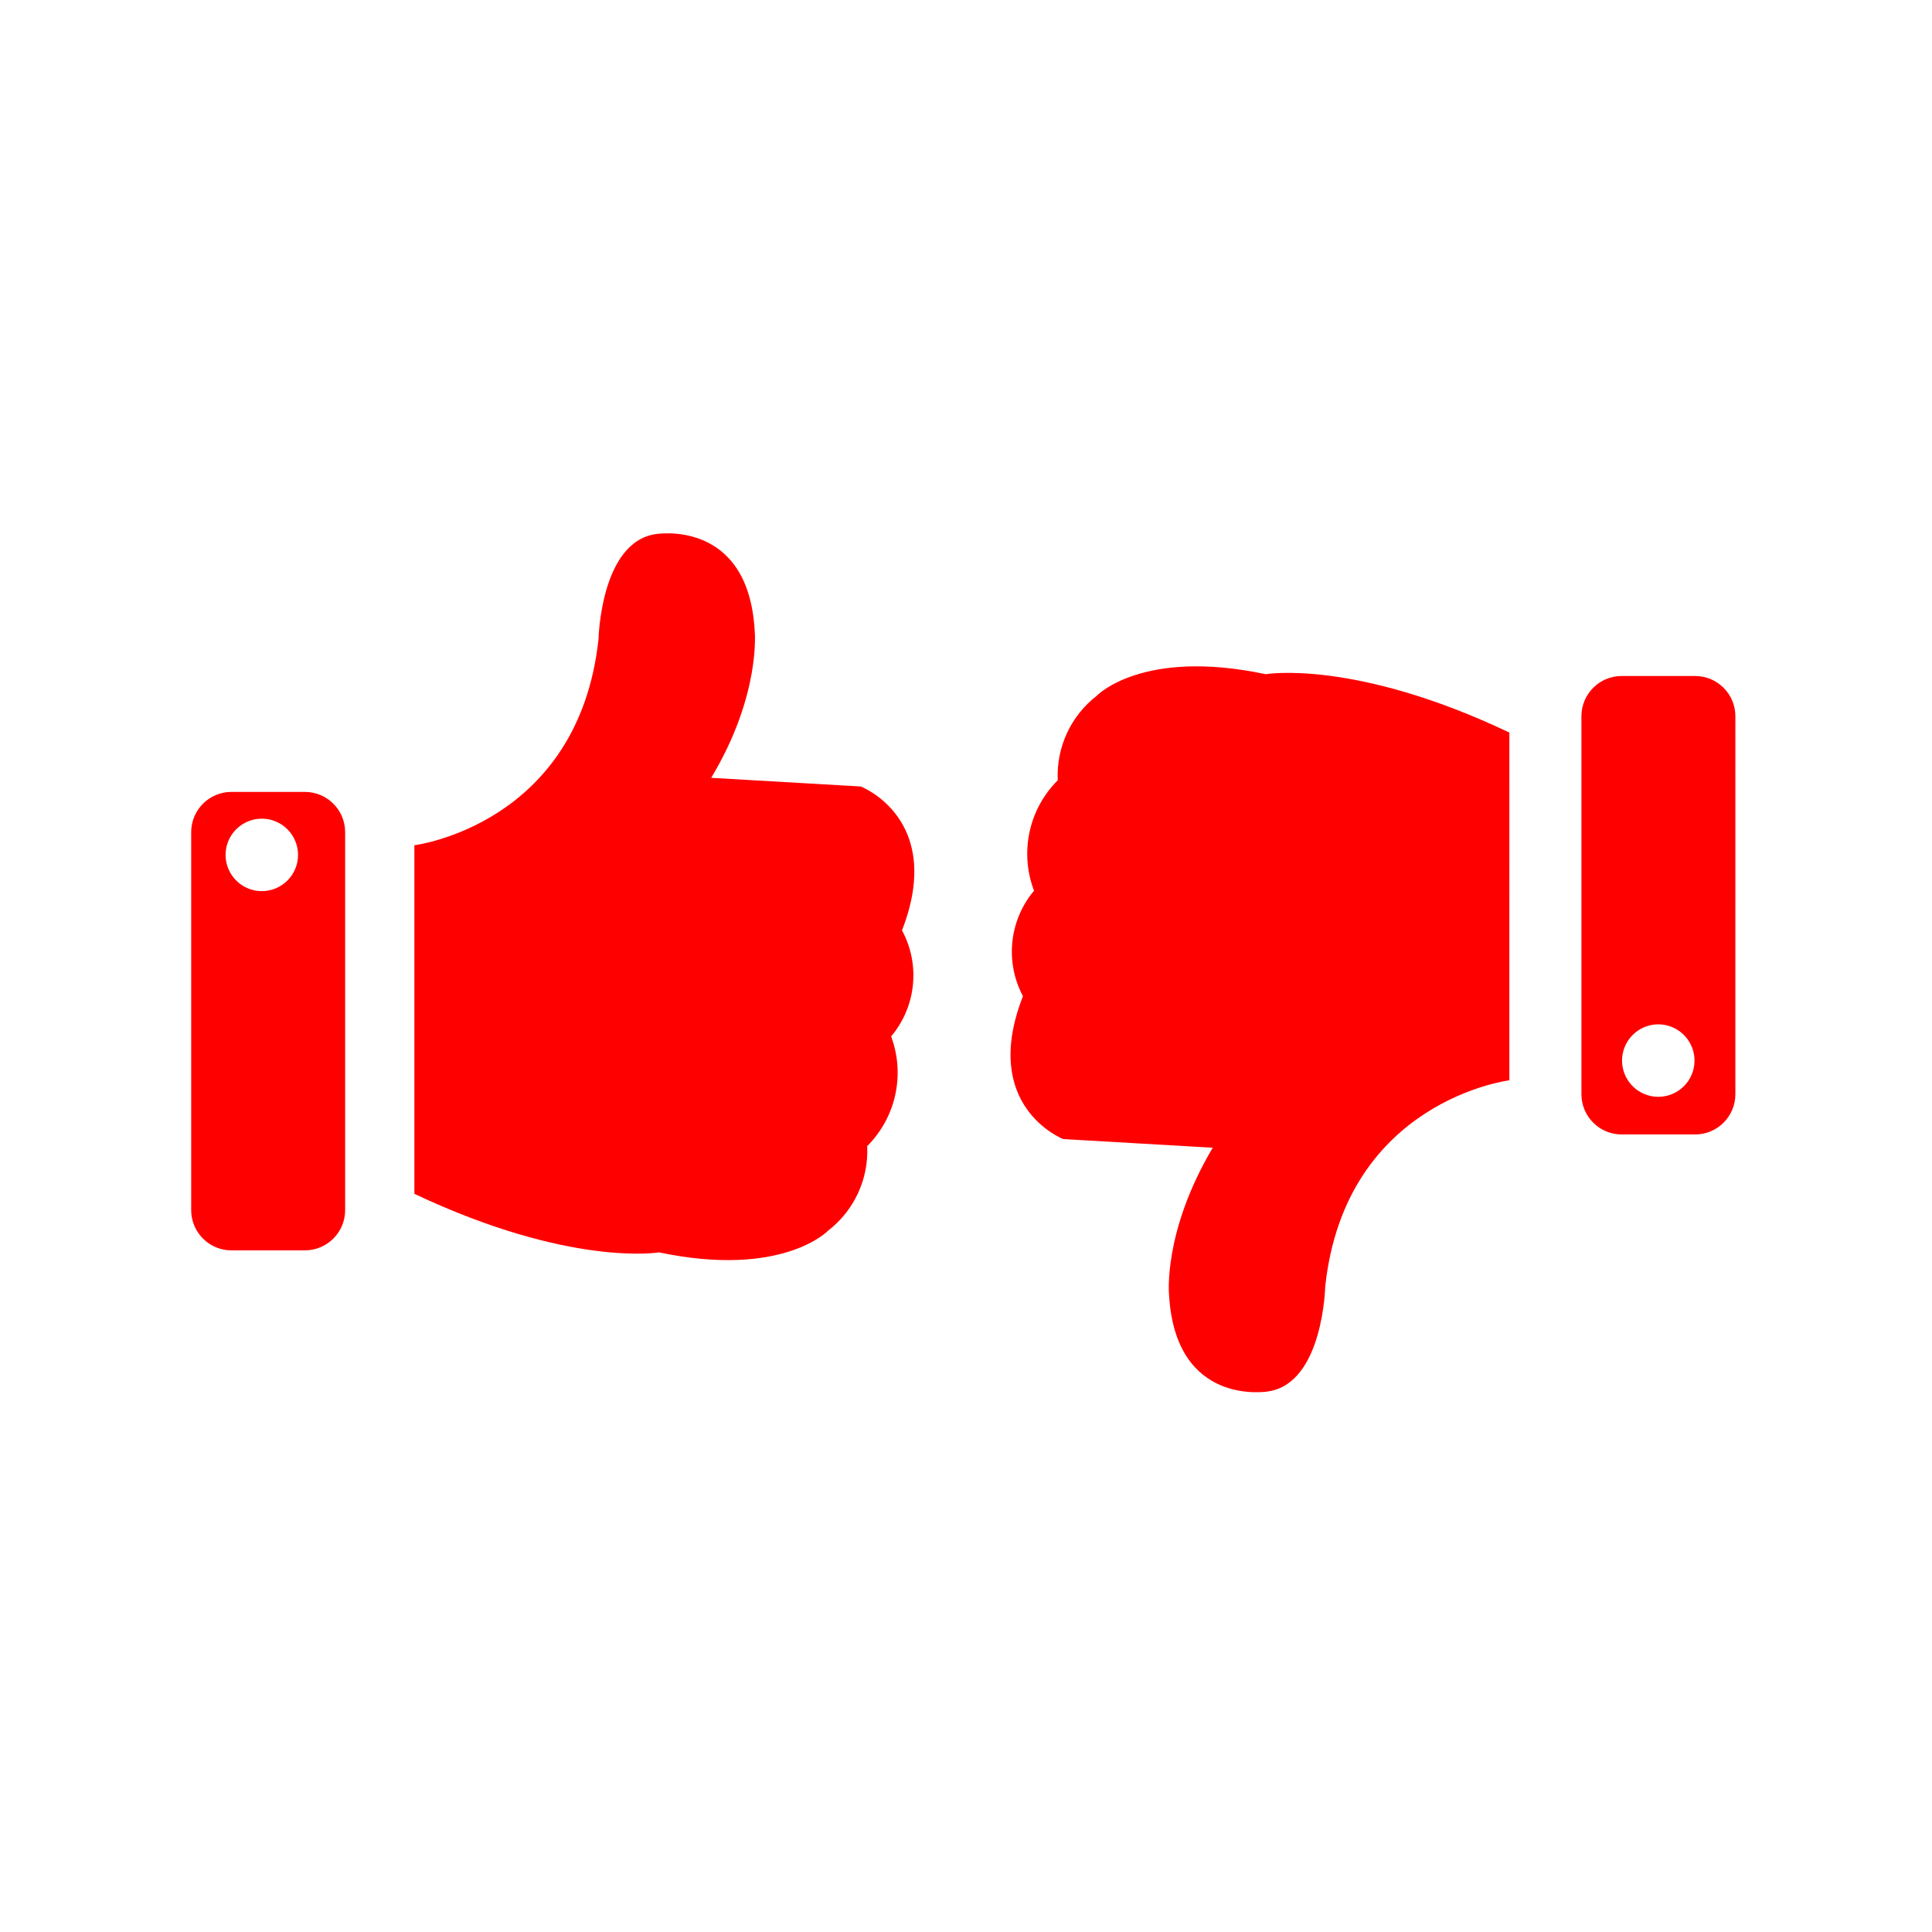 <svg xmlns="http://www.w3.org/2000/svg" viewBox="0 0 96 96" class="primary icon">
  <g fill="#F00" fill-rule="nonzero">
    <path d="M42.77 39.08l-7.43-.43c2.49-4.15 2.16-7.31 2.16-7.31-.32-5.6-4.92-4.8-4.92-4.8-2.74.4-2.84 5.22-2.84 5.22-1 9.23-9.15 10.24-9.15 10.24v17.32c7.75 3.66 12.16 2.91 12.16 2.91 6.14 1.29 8.4-1.08 8.4-1.08 1.294-1 2.02-2.567 1.94-4.2 1.43-1.427 1.894-3.557 1.19-5.45 1.244-1.48 1.46-3.57.54-5.27 2.15-5.54-2.05-7.15-2.05-7.15zM62.89 33.5c-6.14-1.3-8.39 1.07-8.39 1.07-1.294 1-2.02 2.567-1.94 4.2-1.442 1.437-1.904 3.587-1.18 5.49-1.234 1.47-1.452 3.545-.55 5.24-2.15 5.49 2 7.1 2 7.1l7.43.43c-2.49 4.2-2.17 7.31-2.17 7.31.32 5.6 4.92 4.8 4.92 4.8 2.74-.4 2.84-5.22 2.84-5.22 1-9.23 9.15-10.24 9.15-10.24V36.4c-7.7-3.66-12.11-2.9-12.11-2.9zM15.15 39.35H11.5c-1.105 0-2 .895-2 2v18.78c0 1.105.895 2 2 2h3.65c1.105 0 2-.895 2-2V41.35c0-1.105-.895-2-2-2zm-2.14 4.93c-.728 0-1.384-.44-1.663-1.11-.28-.674-.125-1.448.39-1.963.515-.515 1.29-.67 1.962-.39.67.28 1.11.935 1.11 1.663 0 .994-.806 1.8-1.8 1.8zM84.23 33.59h-3.65c-1.105 0-2 .895-2 2v18.78c0 1.105.895 2 2 2h3.65c1.105 0 2-.895 2-2V35.59c0-1.105-.895-2-2-2zM82.4 54.5c-.728 0-1.384-.44-1.663-1.11-.28-.674-.125-1.448.39-1.963.515-.515 1.29-.67 1.962-.39.67.28 1.11.935 1.11 1.663 0 .994-.806 1.8-1.8 1.8z"/>
  </g>
</svg>
